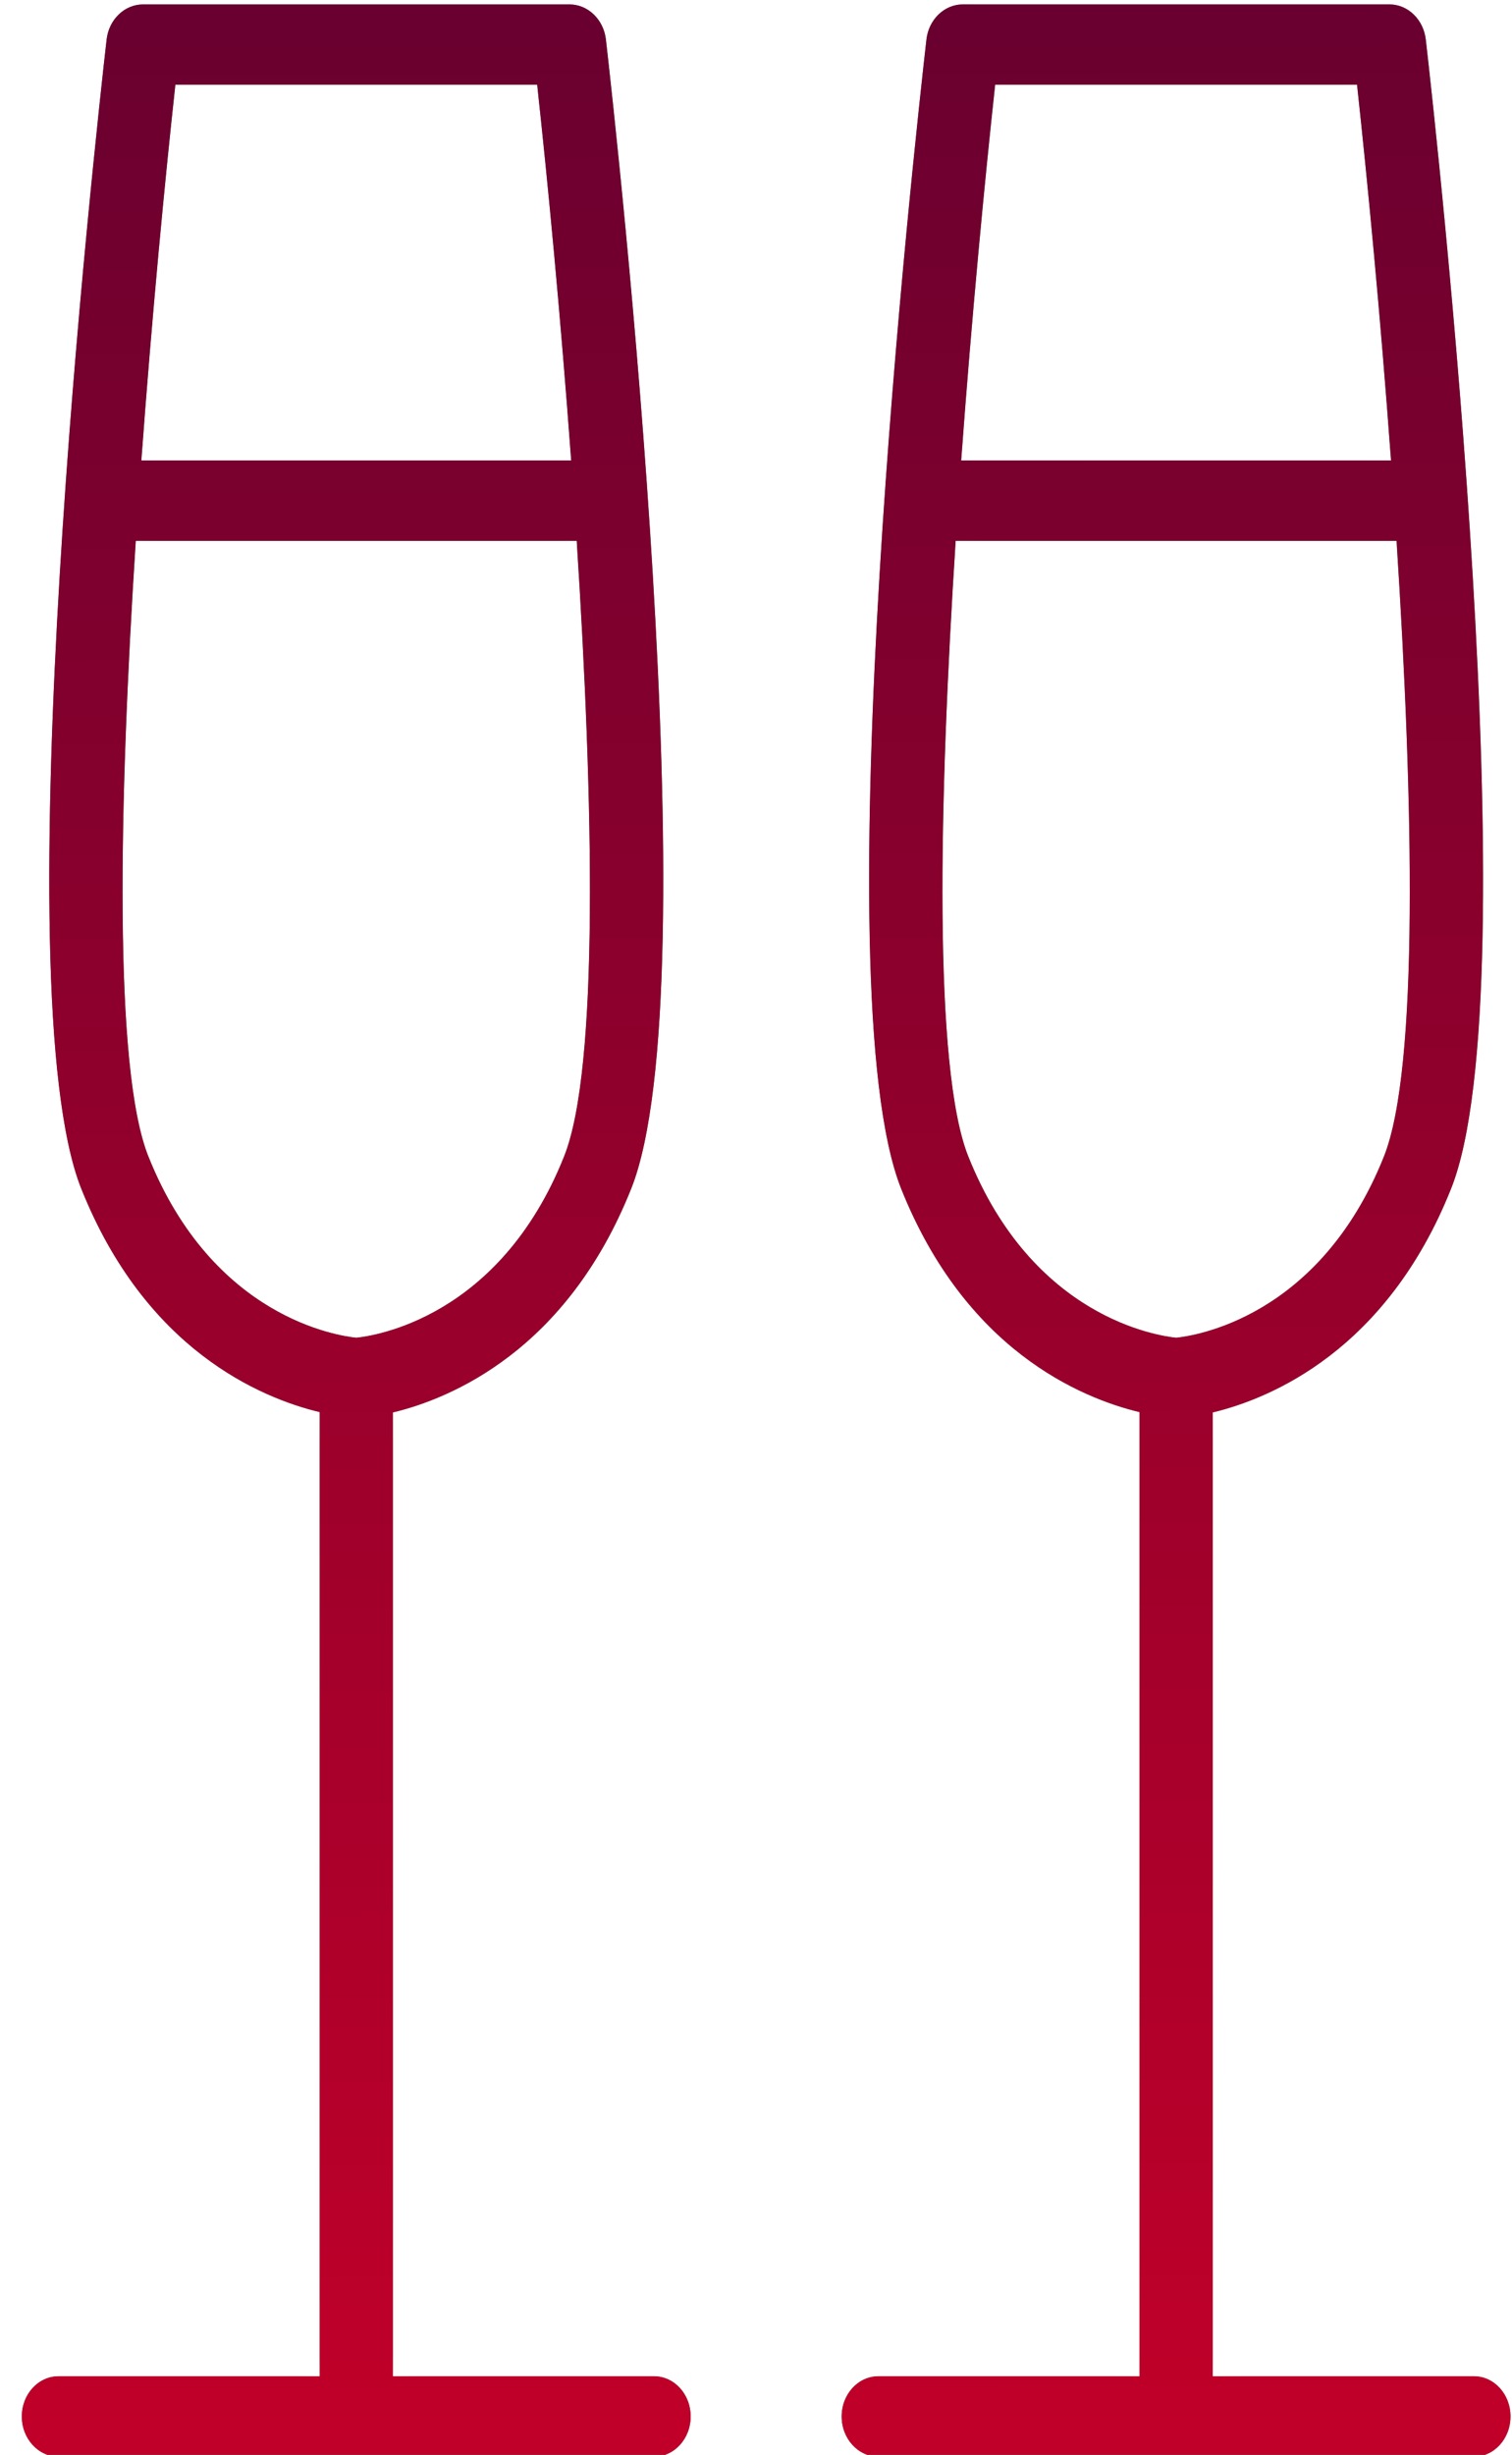 <svg xmlns="http://www.w3.org/2000/svg" width="53" height="86" viewBox="0 0 53 86"><defs><linearGradient id="925ga" x1="26.95" x2="26.77" y1="86.07" y2=".15" gradientUnits="userSpaceOnUse"><stop offset="0" stop-color="#c10029"/><stop offset="1" stop-color="#69002f"/></linearGradient><filter id="925gb" width="200%" height="200%" x="-50%" y="-50%"><feGaussianBlur in="SourceGraphic" result="FeGaussianBlur1094Out" stdDeviation="1.5 1.5"/></filter><mask id="925gc"><path fill="#fff" d="M2.85 41.647c-2.814-7.053.5-36.882.887-40.26.08-.703.627-1.232 1.274-1.232h14.954c.646 0 1.194.529 1.274 1.232.387 3.378 3.702 33.207.885 40.26-2.262 5.67-6.32 7.346-8.352 7.837V83.25h9.154c.71 0 1.284.63 1.284 1.408 0 .779-.574 1.41-1.284 1.41H2.05c-.71 0-1.285-.631-1.285-1.41 0-.777.575-1.408 1.285-1.408h9.155V49.472c-2.098-.506-6.109-2.2-8.355-7.825zM6.147 2.97c-.362 3.31-.821 8.09-1.192 13.162h15.066c-.37-5.073-.83-9.851-1.192-13.162zm-.945 37.546c2.26 5.659 6.666 6.288 7.288 6.35.6-.06 5.02-.68 7.283-6.35 1.23-3.081 1.03-12.45.442-21.568H4.76c-.588 9.118-.788 18.487.441 21.568zm26.387 1.13c-2.815-7.053.498-36.882.885-40.26.08-.703.628-1.232 1.274-1.232h14.956c.647 0 1.193.529 1.274 1.232.387 3.378 3.7 33.207.886 40.26-2.264 5.67-6.321 7.346-8.354 7.837V83.25h9.155c.71 0 1.283.63 1.283 1.408 0 .779-.573 1.41-1.283 1.41H30.789c-.71 0-1.286-.631-1.286-1.41 0-.777.576-1.408 1.286-1.408h9.154V49.472c-2.098-.506-6.108-2.2-8.354-7.825zM34.884 2.97c-.361 3.31-.82 8.09-1.191 13.162h15.066c-.37-5.073-.83-9.851-1.191-13.162zm-.942 37.546c2.26 5.659 6.664 6.288 7.286 6.35.601-.06 5.02-.68 7.283-6.35 1.23-3.082 1.03-12.45.442-21.568H33.499c-.587 9.118-.787 18.487.443 21.568z"/></mask></defs><g><g><path d="M2.85 41.647c-2.814-7.053.5-36.882.887-40.26.08-.703.627-1.232 1.274-1.232h14.954c.646 0 1.194.529 1.274 1.232.387 3.378 3.702 33.207.885 40.26-2.262 5.67-6.32 7.346-8.352 7.837V83.25h9.154c.71 0 1.284.63 1.284 1.408 0 .779-.574 1.41-1.284 1.41H2.05c-.71 0-1.285-.631-1.285-1.41 0-.777.575-1.408 1.285-1.408h9.155V49.472c-2.098-.506-6.109-2.2-8.355-7.825zM6.147 2.97c-.362 3.31-.821 8.09-1.192 13.162h15.066c-.37-5.073-.83-9.851-1.192-13.162zm-.945 37.546c2.26 5.659 6.666 6.288 7.288 6.35.6-.06 5.02-.68 7.283-6.35 1.23-3.081 1.03-12.45.442-21.568H4.76c-.588 9.118-.788 18.487.441 21.568zm26.387 1.13c-2.815-7.053.498-36.882.885-40.26.08-.703.628-1.232 1.274-1.232h14.956c.647 0 1.193.529 1.274 1.232.387 3.378 3.7 33.207.886 40.26-2.264 5.67-6.321 7.346-8.354 7.837V83.25h9.155c.71 0 1.283.63 1.283 1.408 0 .779-.573 1.41-1.283 1.41H30.789c-.71 0-1.286-.631-1.286-1.41 0-.777.576-1.408 1.286-1.408h9.154V49.472c-2.098-.506-6.108-2.2-8.354-7.825zM34.884 2.97c-.361 3.31-.82 8.09-1.191 13.162h15.066c-.37-5.073-.83-9.851-1.191-13.162zm-.942 37.546c2.26 5.659 6.664 6.288 7.286 6.35.601-.06 5.02-.68 7.283-6.35 1.23-3.082 1.03-12.45.442-21.568H33.499c-.587 9.118-.787 18.487.443 21.568z"/><path fill="url(#925ga)" d="M2.85 41.647c-2.814-7.053.5-36.882.887-40.26.08-.703.627-1.232 1.274-1.232h14.954c.646 0 1.194.529 1.274 1.232.387 3.378 3.702 33.207.885 40.26-2.262 5.67-6.32 7.346-8.352 7.837V83.25h9.154c.71 0 1.284.63 1.284 1.408 0 .779-.574 1.41-1.284 1.41H2.05c-.71 0-1.285-.631-1.285-1.41 0-.777.575-1.408 1.285-1.408h9.155V49.472c-2.098-.506-6.109-2.2-8.355-7.825zM6.147 2.97c-.362 3.31-.821 8.09-1.192 13.162h15.066c-.37-5.073-.83-9.851-1.192-13.162zm-.945 37.546c2.26 5.659 6.666 6.288 7.288 6.35.6-.06 5.02-.68 7.283-6.35 1.23-3.081 1.03-12.45.442-21.568H4.76c-.588 9.118-.788 18.487.441 21.568zm26.387 1.13c-2.815-7.053.498-36.882.885-40.26.08-.703.628-1.232 1.274-1.232h14.956c.647 0 1.193.529 1.274 1.232.387 3.378 3.7 33.207.886 40.26-2.264 5.67-6.321 7.346-8.354 7.837V83.25h9.155c.71 0 1.283.63 1.283 1.408 0 .779-.573 1.41-1.283 1.41H30.789c-.71 0-1.286-.631-1.286-1.41 0-.777.576-1.408 1.286-1.408h9.154V49.472c-2.098-.506-6.108-2.2-8.354-7.825zM34.884 2.97c-.361 3.31-.82 8.09-1.191 13.162h15.066c-.37-5.073-.83-9.851-1.191-13.162zm-.942 37.546c2.26 5.659 6.664 6.288 7.286 6.35.601-.06 5.02-.68 7.283-6.35 1.23-3.082 1.03-12.45.442-21.568H33.499c-.587 9.118-.787 18.487.443 21.568z"/><path fill="#fff" fill-opacity=".75" d="M-3 90V-3h59v93zm5.85-48.353c2.246 5.625 6.257 7.319 8.355 7.825V83.25H2.05c-.71 0-1.285.63-1.285 1.408 0 .779.575 1.41 1.285 1.41h20.876c.71 0 1.284-.631 1.284-1.41 0-.777-.574-1.408-1.284-1.408h-9.154V49.484c2.032-.491 6.09-2.167 8.352-7.837 2.817-7.053-.498-36.882-.885-40.26-.08-.703-.628-1.232-1.274-1.232H5.011c-.647 0-1.193.529-1.274 1.232C3.35 4.765.036 34.594 2.85 41.647zM18.83 2.97c.36 3.31.82 8.09 1.19 13.162H4.956c.37-5.073.83-9.851 1.192-13.162zM5.201 40.517c-1.229-3.081-1.029-12.45-.44-21.568h15.453c.588 9.118.788 18.487-.442 21.568-2.263 5.67-6.684 6.29-7.283 6.35-.622-.062-5.027-.691-7.288-6.35zm34.741 8.955V83.25h-9.154c-.71 0-1.286.63-1.286 1.408 0 .779.576 1.41 1.286 1.41h20.876c.71 0 1.283-.631 1.283-1.41 0-.777-.573-1.408-1.283-1.408H42.51V49.484c2.033-.491 6.09-2.167 8.354-7.837 2.814-7.053-.5-36.882-.886-40.26-.08-.703-.627-1.232-1.274-1.232H33.748c-.646 0-1.194.529-1.274 1.232-.387 3.378-3.7 33.207-.885 40.26 2.246 5.625 6.256 7.319 8.354 7.825zM47.568 2.97c.361 3.31.82 8.09 1.191 13.162H33.693c.37-5.073.83-9.851 1.19-13.162zM33.499 18.949h15.454c.588 9.118.788 18.486-.442 21.568-2.262 5.67-6.682 6.29-7.283 6.35-.622-.062-5.027-.691-7.286-6.35-1.23-3.081-1.03-12.45-.443-21.568z" filter="url(#925gb)" mask="url(&quot;#925gc&quot;)"/></g></g></svg>